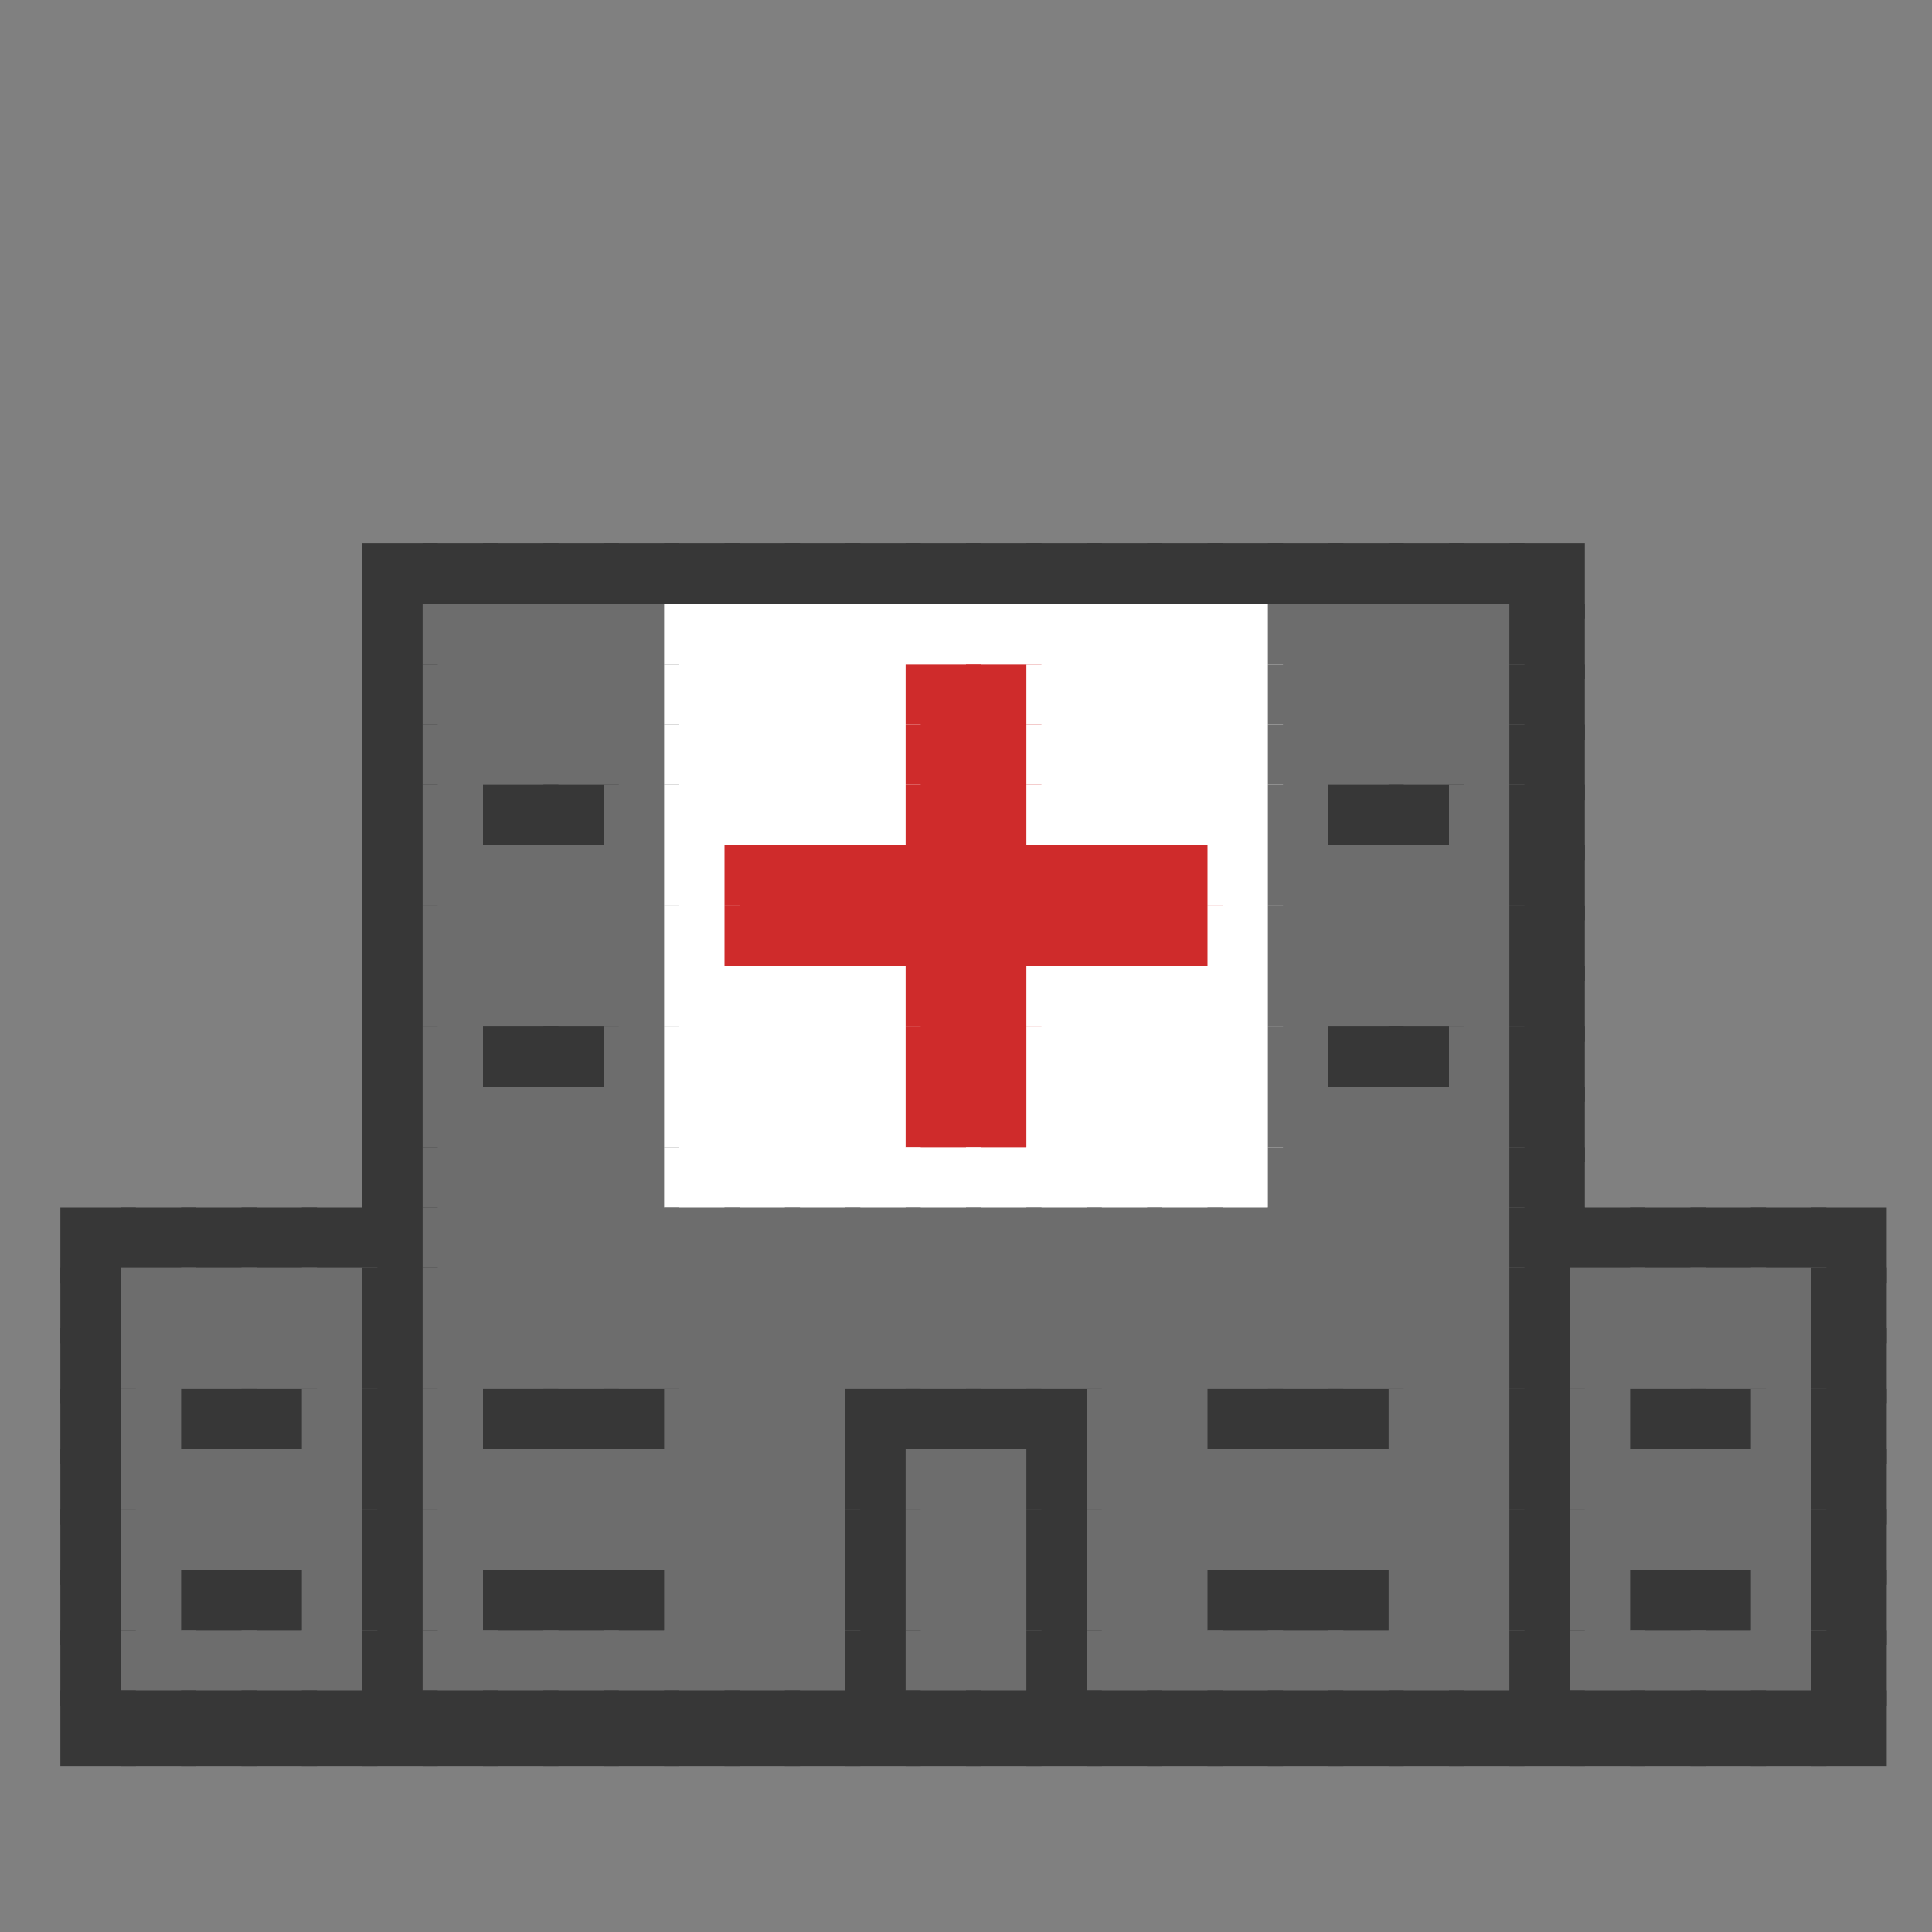 <?xml version="1.0" encoding="utf-8" ?>
<svg baseProfile="full" height="128px" version="1.1" width="128px" xmlns="http://www.w3.org/2000/svg" xmlns:ev="http://www.w3.org/2001/xml-events" xmlns:xlink="http://www.w3.org/1999/xlink"><rect width="100%" height="100%" fill="#808080" stroke="none"/><defs /><rect fill="rgb(55,55,55)" height="5px" width="5px" x="24px" y="36px" /><rect fill="rgb(55,55,55)" height="5px" width="5px" x="28px" y="36px" /><rect fill="rgb(55,55,55)" height="5px" width="5px" x="32px" y="36px" /><rect fill="rgb(55,55,55)" height="5px" width="5px" x="36px" y="36px" /><rect fill="rgb(55,55,55)" height="5px" width="5px" x="40px" y="36px" /><rect fill="rgb(55,55,55)" height="5px" width="5px" x="44px" y="36px" /><rect fill="rgb(55,55,55)" height="5px" width="5px" x="48px" y="36px" /><rect fill="rgb(55,55,55)" height="5px" width="5px" x="52px" y="36px" /><rect fill="rgb(55,55,55)" height="5px" width="5px" x="56px" y="36px" /><rect fill="rgb(55,55,55)" height="5px" width="5px" x="60px" y="36px" /><rect fill="rgb(55,55,55)" height="5px" width="5px" x="64px" y="36px" /><rect fill="rgb(55,55,55)" height="5px" width="5px" x="68px" y="36px" /><rect fill="rgb(55,55,55)" height="5px" width="5px" x="72px" y="36px" /><rect fill="rgb(55,55,55)" height="5px" width="5px" x="76px" y="36px" /><rect fill="rgb(55,55,55)" height="5px" width="5px" x="80px" y="36px" /><rect fill="rgb(55,55,55)" height="5px" width="5px" x="84px" y="36px" /><rect fill="rgb(55,55,55)" height="5px" width="5px" x="88px" y="36px" /><rect fill="rgb(55,55,55)" height="5px" width="5px" x="92px" y="36px" /><rect fill="rgb(55,55,55)" height="5px" width="5px" x="96px" y="36px" /><rect fill="rgb(55,55,55)" height="5px" width="5px" x="100px" y="36px" /><rect fill="rgb(55,55,55)" height="5px" width="5px" x="24px" y="40px" /><rect fill="rgb(109,109,109)" height="5px" width="5px" x="28px" y="40px" /><rect fill="rgb(109,109,109)" height="5px" width="5px" x="32px" y="40px" /><rect fill="rgb(109,109,109)" height="5px" width="5px" x="36px" y="40px" /><rect fill="rgb(109,109,109)" height="5px" width="5px" x="40px" y="40px" /><rect fill="rgb(255,255,255)" height="5px" width="5px" x="44px" y="40px" /><rect fill="rgb(255,255,255)" height="5px" width="5px" x="48px" y="40px" /><rect fill="rgb(255,255,255)" height="5px" width="5px" x="52px" y="40px" /><rect fill="rgb(255,255,255)" height="5px" width="5px" x="56px" y="40px" /><rect fill="rgb(255,255,255)" height="5px" width="5px" x="60px" y="40px" /><rect fill="rgb(255,255,255)" height="5px" width="5px" x="64px" y="40px" /><rect fill="rgb(255,255,255)" height="5px" width="5px" x="68px" y="40px" /><rect fill="rgb(255,255,255)" height="5px" width="5px" x="72px" y="40px" /><rect fill="rgb(255,255,255)" height="5px" width="5px" x="76px" y="40px" /><rect fill="rgb(255,255,255)" height="5px" width="5px" x="80px" y="40px" /><rect fill="rgb(109,109,109)" height="5px" width="5px" x="84px" y="40px" /><rect fill="rgb(109,109,109)" height="5px" width="5px" x="88px" y="40px" /><rect fill="rgb(109,109,109)" height="5px" width="5px" x="92px" y="40px" /><rect fill="rgb(109,109,109)" height="5px" width="5px" x="96px" y="40px" /><rect fill="rgb(55,55,55)" height="5px" width="5px" x="100px" y="40px" /><rect fill="rgb(55,55,55)" height="5px" width="5px" x="24px" y="44px" /><rect fill="rgb(109,109,109)" height="5px" width="5px" x="28px" y="44px" /><rect fill="rgb(109,109,109)" height="5px" width="5px" x="32px" y="44px" /><rect fill="rgb(109,109,109)" height="5px" width="5px" x="36px" y="44px" /><rect fill="rgb(109,109,109)" height="5px" width="5px" x="40px" y="44px" /><rect fill="rgb(255,255,255)" height="5px" width="5px" x="44px" y="44px" /><rect fill="rgb(255,255,255)" height="5px" width="5px" x="48px" y="44px" /><rect fill="rgb(255,255,255)" height="5px" width="5px" x="52px" y="44px" /><rect fill="rgb(255,255,255)" height="5px" width="5px" x="56px" y="44px" /><rect fill="rgb(207,43,43)" height="5px" width="5px" x="60px" y="44px" /><rect fill="rgb(207,43,43)" height="5px" width="5px" x="64px" y="44px" /><rect fill="rgb(255,255,255)" height="5px" width="5px" x="68px" y="44px" /><rect fill="rgb(255,255,255)" height="5px" width="5px" x="72px" y="44px" /><rect fill="rgb(255,255,255)" height="5px" width="5px" x="76px" y="44px" /><rect fill="rgb(255,255,255)" height="5px" width="5px" x="80px" y="44px" /><rect fill="rgb(109,109,109)" height="5px" width="5px" x="84px" y="44px" /><rect fill="rgb(109,109,109)" height="5px" width="5px" x="88px" y="44px" /><rect fill="rgb(109,109,109)" height="5px" width="5px" x="92px" y="44px" /><rect fill="rgb(109,109,109)" height="5px" width="5px" x="96px" y="44px" /><rect fill="rgb(55,55,55)" height="5px" width="5px" x="100px" y="44px" /><rect fill="rgb(55,55,55)" height="5px" width="5px" x="24px" y="48px" /><rect fill="rgb(109,109,109)" height="5px" width="5px" x="28px" y="48px" /><rect fill="rgb(109,109,109)" height="5px" width="5px" x="32px" y="48px" /><rect fill="rgb(109,109,109)" height="5px" width="5px" x="36px" y="48px" /><rect fill="rgb(109,109,109)" height="5px" width="5px" x="40px" y="48px" /><rect fill="rgb(255,255,255)" height="5px" width="5px" x="44px" y="48px" /><rect fill="rgb(255,255,255)" height="5px" width="5px" x="48px" y="48px" /><rect fill="rgb(255,255,255)" height="5px" width="5px" x="52px" y="48px" /><rect fill="rgb(255,255,255)" height="5px" width="5px" x="56px" y="48px" /><rect fill="rgb(207,43,43)" height="5px" width="5px" x="60px" y="48px" /><rect fill="rgb(207,43,43)" height="5px" width="5px" x="64px" y="48px" /><rect fill="rgb(255,255,255)" height="5px" width="5px" x="68px" y="48px" /><rect fill="rgb(255,255,255)" height="5px" width="5px" x="72px" y="48px" /><rect fill="rgb(255,255,255)" height="5px" width="5px" x="76px" y="48px" /><rect fill="rgb(255,255,255)" height="5px" width="5px" x="80px" y="48px" /><rect fill="rgb(109,109,109)" height="5px" width="5px" x="84px" y="48px" /><rect fill="rgb(109,109,109)" height="5px" width="5px" x="88px" y="48px" /><rect fill="rgb(109,109,109)" height="5px" width="5px" x="92px" y="48px" /><rect fill="rgb(109,109,109)" height="5px" width="5px" x="96px" y="48px" /><rect fill="rgb(55,55,55)" height="5px" width="5px" x="100px" y="48px" /><rect fill="rgb(55,55,55)" height="5px" width="5px" x="24px" y="52px" /><rect fill="rgb(109,109,109)" height="5px" width="5px" x="28px" y="52px" /><rect fill="rgb(55,55,55)" height="5px" width="5px" x="32px" y="52px" /><rect fill="rgb(55,55,55)" height="5px" width="5px" x="36px" y="52px" /><rect fill="rgb(109,109,109)" height="5px" width="5px" x="40px" y="52px" /><rect fill="rgb(255,255,255)" height="5px" width="5px" x="44px" y="52px" /><rect fill="rgb(255,255,255)" height="5px" width="5px" x="48px" y="52px" /><rect fill="rgb(255,255,255)" height="5px" width="5px" x="52px" y="52px" /><rect fill="rgb(255,255,255)" height="5px" width="5px" x="56px" y="52px" /><rect fill="rgb(207,43,43)" height="5px" width="5px" x="60px" y="52px" /><rect fill="rgb(207,43,43)" height="5px" width="5px" x="64px" y="52px" /><rect fill="rgb(255,255,255)" height="5px" width="5px" x="68px" y="52px" /><rect fill="rgb(255,255,255)" height="5px" width="5px" x="72px" y="52px" /><rect fill="rgb(255,255,255)" height="5px" width="5px" x="76px" y="52px" /><rect fill="rgb(255,255,255)" height="5px" width="5px" x="80px" y="52px" /><rect fill="rgb(109,109,109)" height="5px" width="5px" x="84px" y="52px" /><rect fill="rgb(55,55,55)" height="5px" width="5px" x="88px" y="52px" /><rect fill="rgb(55,55,55)" height="5px" width="5px" x="92px" y="52px" /><rect fill="rgb(109,109,109)" height="5px" width="5px" x="96px" y="52px" /><rect fill="rgb(55,55,55)" height="5px" width="5px" x="100px" y="52px" /><rect fill="rgb(55,55,55)" height="5px" width="5px" x="24px" y="56px" /><rect fill="rgb(109,109,109)" height="5px" width="5px" x="28px" y="56px" /><rect fill="rgb(109,109,109)" height="5px" width="5px" x="32px" y="56px" /><rect fill="rgb(109,109,109)" height="5px" width="5px" x="36px" y="56px" /><rect fill="rgb(109,109,109)" height="5px" width="5px" x="40px" y="56px" /><rect fill="rgb(255,255,255)" height="5px" width="5px" x="44px" y="56px" /><rect fill="rgb(207,43,43)" height="5px" width="5px" x="48px" y="56px" /><rect fill="rgb(207,43,43)" height="5px" width="5px" x="52px" y="56px" /><rect fill="rgb(207,43,43)" height="5px" width="5px" x="56px" y="56px" /><rect fill="rgb(207,43,43)" height="5px" width="5px" x="60px" y="56px" /><rect fill="rgb(207,43,43)" height="5px" width="5px" x="64px" y="56px" /><rect fill="rgb(207,43,43)" height="5px" width="5px" x="68px" y="56px" /><rect fill="rgb(207,43,43)" height="5px" width="5px" x="72px" y="56px" /><rect fill="rgb(207,43,43)" height="5px" width="5px" x="76px" y="56px" /><rect fill="rgb(255,255,255)" height="5px" width="5px" x="80px" y="56px" /><rect fill="rgb(109,109,109)" height="5px" width="5px" x="84px" y="56px" /><rect fill="rgb(109,109,109)" height="5px" width="5px" x="88px" y="56px" /><rect fill="rgb(109,109,109)" height="5px" width="5px" x="92px" y="56px" /><rect fill="rgb(109,109,109)" height="5px" width="5px" x="96px" y="56px" /><rect fill="rgb(55,55,55)" height="5px" width="5px" x="100px" y="56px" /><rect fill="rgb(55,55,55)" height="5px" width="5px" x="24px" y="60px" /><rect fill="rgb(109,109,109)" height="5px" width="5px" x="28px" y="60px" /><rect fill="rgb(109,109,109)" height="5px" width="5px" x="32px" y="60px" /><rect fill="rgb(109,109,109)" height="5px" width="5px" x="36px" y="60px" /><rect fill="rgb(109,109,109)" height="5px" width="5px" x="40px" y="60px" /><rect fill="rgb(255,255,255)" height="5px" width="5px" x="44px" y="60px" /><rect fill="rgb(207,43,43)" height="5px" width="5px" x="48px" y="60px" /><rect fill="rgb(207,43,43)" height="5px" width="5px" x="52px" y="60px" /><rect fill="rgb(207,43,43)" height="5px" width="5px" x="56px" y="60px" /><rect fill="rgb(207,43,43)" height="5px" width="5px" x="60px" y="60px" /><rect fill="rgb(207,43,43)" height="5px" width="5px" x="64px" y="60px" /><rect fill="rgb(207,43,43)" height="5px" width="5px" x="68px" y="60px" /><rect fill="rgb(207,43,43)" height="5px" width="5px" x="72px" y="60px" /><rect fill="rgb(207,43,43)" height="5px" width="5px" x="76px" y="60px" /><rect fill="rgb(255,255,255)" height="5px" width="5px" x="80px" y="60px" /><rect fill="rgb(109,109,109)" height="5px" width="5px" x="84px" y="60px" /><rect fill="rgb(109,109,109)" height="5px" width="5px" x="88px" y="60px" /><rect fill="rgb(109,109,109)" height="5px" width="5px" x="92px" y="60px" /><rect fill="rgb(109,109,109)" height="5px" width="5px" x="96px" y="60px" /><rect fill="rgb(55,55,55)" height="5px" width="5px" x="100px" y="60px" /><rect fill="rgb(55,55,55)" height="5px" width="5px" x="24px" y="64px" /><rect fill="rgb(109,109,109)" height="5px" width="5px" x="28px" y="64px" /><rect fill="rgb(109,109,109)" height="5px" width="5px" x="32px" y="64px" /><rect fill="rgb(109,109,109)" height="5px" width="5px" x="36px" y="64px" /><rect fill="rgb(109,109,109)" height="5px" width="5px" x="40px" y="64px" /><rect fill="rgb(255,255,255)" height="5px" width="5px" x="44px" y="64px" /><rect fill="rgb(255,255,255)" height="5px" width="5px" x="48px" y="64px" /><rect fill="rgb(255,255,255)" height="5px" width="5px" x="52px" y="64px" /><rect fill="rgb(255,255,255)" height="5px" width="5px" x="56px" y="64px" /><rect fill="rgb(207,43,43)" height="5px" width="5px" x="60px" y="64px" /><rect fill="rgb(207,43,43)" height="5px" width="5px" x="64px" y="64px" /><rect fill="rgb(255,255,255)" height="5px" width="5px" x="68px" y="64px" /><rect fill="rgb(255,255,255)" height="5px" width="5px" x="72px" y="64px" /><rect fill="rgb(255,255,255)" height="5px" width="5px" x="76px" y="64px" /><rect fill="rgb(255,255,255)" height="5px" width="5px" x="80px" y="64px" /><rect fill="rgb(109,109,109)" height="5px" width="5px" x="84px" y="64px" /><rect fill="rgb(109,109,109)" height="5px" width="5px" x="88px" y="64px" /><rect fill="rgb(109,109,109)" height="5px" width="5px" x="92px" y="64px" /><rect fill="rgb(109,109,109)" height="5px" width="5px" x="96px" y="64px" /><rect fill="rgb(55,55,55)" height="5px" width="5px" x="100px" y="64px" /><rect fill="rgb(55,55,55)" height="5px" width="5px" x="24px" y="68px" /><rect fill="rgb(109,109,109)" height="5px" width="5px" x="28px" y="68px" /><rect fill="rgb(55,55,55)" height="5px" width="5px" x="32px" y="68px" /><rect fill="rgb(55,55,55)" height="5px" width="5px" x="36px" y="68px" /><rect fill="rgb(109,109,109)" height="5px" width="5px" x="40px" y="68px" /><rect fill="rgb(255,255,255)" height="5px" width="5px" x="44px" y="68px" /><rect fill="rgb(255,255,255)" height="5px" width="5px" x="48px" y="68px" /><rect fill="rgb(255,255,255)" height="5px" width="5px" x="52px" y="68px" /><rect fill="rgb(255,255,255)" height="5px" width="5px" x="56px" y="68px" /><rect fill="rgb(207,43,43)" height="5px" width="5px" x="60px" y="68px" /><rect fill="rgb(207,43,43)" height="5px" width="5px" x="64px" y="68px" /><rect fill="rgb(255,255,255)" height="5px" width="5px" x="68px" y="68px" /><rect fill="rgb(255,255,255)" height="5px" width="5px" x="72px" y="68px" /><rect fill="rgb(255,255,255)" height="5px" width="5px" x="76px" y="68px" /><rect fill="rgb(255,255,255)" height="5px" width="5px" x="80px" y="68px" /><rect fill="rgb(109,109,109)" height="5px" width="5px" x="84px" y="68px" /><rect fill="rgb(55,55,55)" height="5px" width="5px" x="88px" y="68px" /><rect fill="rgb(55,55,55)" height="5px" width="5px" x="92px" y="68px" /><rect fill="rgb(109,109,109)" height="5px" width="5px" x="96px" y="68px" /><rect fill="rgb(55,55,55)" height="5px" width="5px" x="100px" y="68px" /><rect fill="rgb(55,55,55)" height="5px" width="5px" x="24px" y="72px" /><rect fill="rgb(109,109,109)" height="5px" width="5px" x="28px" y="72px" /><rect fill="rgb(109,109,109)" height="5px" width="5px" x="32px" y="72px" /><rect fill="rgb(109,109,109)" height="5px" width="5px" x="36px" y="72px" /><rect fill="rgb(109,109,109)" height="5px" width="5px" x="40px" y="72px" /><rect fill="rgb(255,255,255)" height="5px" width="5px" x="44px" y="72px" /><rect fill="rgb(255,255,255)" height="5px" width="5px" x="48px" y="72px" /><rect fill="rgb(255,255,255)" height="5px" width="5px" x="52px" y="72px" /><rect fill="rgb(255,255,255)" height="5px" width="5px" x="56px" y="72px" /><rect fill="rgb(207,43,43)" height="5px" width="5px" x="60px" y="72px" /><rect fill="rgb(207,43,43)" height="5px" width="5px" x="64px" y="72px" /><rect fill="rgb(255,255,255)" height="5px" width="5px" x="68px" y="72px" /><rect fill="rgb(255,255,255)" height="5px" width="5px" x="72px" y="72px" /><rect fill="rgb(255,255,255)" height="5px" width="5px" x="76px" y="72px" /><rect fill="rgb(255,255,255)" height="5px" width="5px" x="80px" y="72px" /><rect fill="rgb(109,109,109)" height="5px" width="5px" x="84px" y="72px" /><rect fill="rgb(109,109,109)" height="5px" width="5px" x="88px" y="72px" /><rect fill="rgb(109,109,109)" height="5px" width="5px" x="92px" y="72px" /><rect fill="rgb(109,109,109)" height="5px" width="5px" x="96px" y="72px" /><rect fill="rgb(55,55,55)" height="5px" width="5px" x="100px" y="72px" /><rect fill="rgb(55,55,55)" height="5px" width="5px" x="24px" y="76px" /><rect fill="rgb(109,109,109)" height="5px" width="5px" x="28px" y="76px" /><rect fill="rgb(109,109,109)" height="5px" width="5px" x="32px" y="76px" /><rect fill="rgb(109,109,109)" height="5px" width="5px" x="36px" y="76px" /><rect fill="rgb(109,109,109)" height="5px" width="5px" x="40px" y="76px" /><rect fill="rgb(255,255,255)" height="5px" width="5px" x="44px" y="76px" /><rect fill="rgb(255,255,255)" height="5px" width="5px" x="48px" y="76px" /><rect fill="rgb(255,255,255)" height="5px" width="5px" x="52px" y="76px" /><rect fill="rgb(255,255,255)" height="5px" width="5px" x="56px" y="76px" /><rect fill="rgb(255,255,255)" height="5px" width="5px" x="60px" y="76px" /><rect fill="rgb(255,255,255)" height="5px" width="5px" x="64px" y="76px" /><rect fill="rgb(255,255,255)" height="5px" width="5px" x="68px" y="76px" /><rect fill="rgb(255,255,255)" height="5px" width="5px" x="72px" y="76px" /><rect fill="rgb(255,255,255)" height="5px" width="5px" x="76px" y="76px" /><rect fill="rgb(255,255,255)" height="5px" width="5px" x="80px" y="76px" /><rect fill="rgb(109,109,109)" height="5px" width="5px" x="84px" y="76px" /><rect fill="rgb(109,109,109)" height="5px" width="5px" x="88px" y="76px" /><rect fill="rgb(109,109,109)" height="5px" width="5px" x="92px" y="76px" /><rect fill="rgb(109,109,109)" height="5px" width="5px" x="96px" y="76px" /><rect fill="rgb(55,55,55)" height="5px" width="5px" x="100px" y="76px" /><rect fill="rgb(55,55,55)" height="5px" width="5px" x="4px" y="80px" /><rect fill="rgb(55,55,55)" height="5px" width="5px" x="8px" y="80px" /><rect fill="rgb(55,55,55)" height="5px" width="5px" x="12px" y="80px" /><rect fill="rgb(55,55,55)" height="5px" width="5px" x="16px" y="80px" /><rect fill="rgb(55,55,55)" height="5px" width="5px" x="20px" y="80px" /><rect fill="rgb(55,55,55)" height="5px" width="5px" x="24px" y="80px" /><rect fill="rgb(109,109,109)" height="5px" width="5px" x="28px" y="80px" /><rect fill="rgb(109,109,109)" height="5px" width="5px" x="32px" y="80px" /><rect fill="rgb(109,109,109)" height="5px" width="5px" x="36px" y="80px" /><rect fill="rgb(109,109,109)" height="5px" width="5px" x="40px" y="80px" /><rect fill="rgb(109,109,109)" height="5px" width="5px" x="44px" y="80px" /><rect fill="rgb(109,109,109)" height="5px" width="5px" x="48px" y="80px" /><rect fill="rgb(109,109,109)" height="5px" width="5px" x="52px" y="80px" /><rect fill="rgb(109,109,109)" height="5px" width="5px" x="56px" y="80px" /><rect fill="rgb(109,109,109)" height="5px" width="5px" x="60px" y="80px" /><rect fill="rgb(109,109,109)" height="5px" width="5px" x="64px" y="80px" /><rect fill="rgb(109,109,109)" height="5px" width="5px" x="68px" y="80px" /><rect fill="rgb(109,109,109)" height="5px" width="5px" x="72px" y="80px" /><rect fill="rgb(109,109,109)" height="5px" width="5px" x="76px" y="80px" /><rect fill="rgb(109,109,109)" height="5px" width="5px" x="80px" y="80px" /><rect fill="rgb(109,109,109)" height="5px" width="5px" x="84px" y="80px" /><rect fill="rgb(109,109,109)" height="5px" width="5px" x="88px" y="80px" /><rect fill="rgb(109,109,109)" height="5px" width="5px" x="92px" y="80px" /><rect fill="rgb(109,109,109)" height="5px" width="5px" x="96px" y="80px" /><rect fill="rgb(55,55,55)" height="5px" width="5px" x="100px" y="80px" /><rect fill="rgb(55,55,55)" height="5px" width="5px" x="104px" y="80px" /><rect fill="rgb(55,55,55)" height="5px" width="5px" x="108px" y="80px" /><rect fill="rgb(55,55,55)" height="5px" width="5px" x="112px" y="80px" /><rect fill="rgb(55,55,55)" height="5px" width="5px" x="116px" y="80px" /><rect fill="rgb(55,55,55)" height="5px" width="5px" x="120px" y="80px" /><rect fill="rgb(55,55,55)" height="5px" width="5px" x="4px" y="84px" /><rect fill="rgb(109,109,109)" height="5px" width="5px" x="8px" y="84px" /><rect fill="rgb(109,109,109)" height="5px" width="5px" x="12px" y="84px" /><rect fill="rgb(109,109,109)" height="5px" width="5px" x="16px" y="84px" /><rect fill="rgb(109,109,109)" height="5px" width="5px" x="20px" y="84px" /><rect fill="rgb(55,55,55)" height="5px" width="5px" x="24px" y="84px" /><rect fill="rgb(109,109,109)" height="5px" width="5px" x="28px" y="84px" /><rect fill="rgb(109,109,109)" height="5px" width="5px" x="32px" y="84px" /><rect fill="rgb(109,109,109)" height="5px" width="5px" x="36px" y="84px" /><rect fill="rgb(109,109,109)" height="5px" width="5px" x="40px" y="84px" /><rect fill="rgb(109,109,109)" height="5px" width="5px" x="44px" y="84px" /><rect fill="rgb(109,109,109)" height="5px" width="5px" x="48px" y="84px" /><rect fill="rgb(109,109,109)" height="5px" width="5px" x="52px" y="84px" /><rect fill="rgb(109,109,109)" height="5px" width="5px" x="56px" y="84px" /><rect fill="rgb(109,109,109)" height="5px" width="5px" x="60px" y="84px" /><rect fill="rgb(109,109,109)" height="5px" width="5px" x="64px" y="84px" /><rect fill="rgb(109,109,109)" height="5px" width="5px" x="68px" y="84px" /><rect fill="rgb(109,109,109)" height="5px" width="5px" x="72px" y="84px" /><rect fill="rgb(109,109,109)" height="5px" width="5px" x="76px" y="84px" /><rect fill="rgb(109,109,109)" height="5px" width="5px" x="80px" y="84px" /><rect fill="rgb(109,109,109)" height="5px" width="5px" x="84px" y="84px" /><rect fill="rgb(109,109,109)" height="5px" width="5px" x="88px" y="84px" /><rect fill="rgb(109,109,109)" height="5px" width="5px" x="92px" y="84px" /><rect fill="rgb(109,109,109)" height="5px" width="5px" x="96px" y="84px" /><rect fill="rgb(55,55,55)" height="5px" width="5px" x="100px" y="84px" /><rect fill="rgb(109,109,109)" height="5px" width="5px" x="104px" y="84px" /><rect fill="rgb(109,109,109)" height="5px" width="5px" x="108px" y="84px" /><rect fill="rgb(109,109,109)" height="5px" width="5px" x="112px" y="84px" /><rect fill="rgb(109,109,109)" height="5px" width="5px" x="116px" y="84px" /><rect fill="rgb(55,55,55)" height="5px" width="5px" x="120px" y="84px" /><rect fill="rgb(55,55,55)" height="5px" width="5px" x="4px" y="88px" /><rect fill="rgb(109,109,109)" height="5px" width="5px" x="8px" y="88px" /><rect fill="rgb(109,109,109)" height="5px" width="5px" x="12px" y="88px" /><rect fill="rgb(109,109,109)" height="5px" width="5px" x="16px" y="88px" /><rect fill="rgb(109,109,109)" height="5px" width="5px" x="20px" y="88px" /><rect fill="rgb(55,55,55)" height="5px" width="5px" x="24px" y="88px" /><rect fill="rgb(109,109,109)" height="5px" width="5px" x="28px" y="88px" /><rect fill="rgb(109,109,109)" height="5px" width="5px" x="32px" y="88px" /><rect fill="rgb(109,109,109)" height="5px" width="5px" x="36px" y="88px" /><rect fill="rgb(109,109,109)" height="5px" width="5px" x="40px" y="88px" /><rect fill="rgb(109,109,109)" height="5px" width="5px" x="44px" y="88px" /><rect fill="rgb(109,109,109)" height="5px" width="5px" x="48px" y="88px" /><rect fill="rgb(109,109,109)" height="5px" width="5px" x="52px" y="88px" /><rect fill="rgb(109,109,109)" height="5px" width="5px" x="56px" y="88px" /><rect fill="rgb(109,109,109)" height="5px" width="5px" x="60px" y="88px" /><rect fill="rgb(109,109,109)" height="5px" width="5px" x="64px" y="88px" /><rect fill="rgb(109,109,109)" height="5px" width="5px" x="68px" y="88px" /><rect fill="rgb(109,109,109)" height="5px" width="5px" x="72px" y="88px" /><rect fill="rgb(109,109,109)" height="5px" width="5px" x="76px" y="88px" /><rect fill="rgb(109,109,109)" height="5px" width="5px" x="80px" y="88px" /><rect fill="rgb(109,109,109)" height="5px" width="5px" x="84px" y="88px" /><rect fill="rgb(109,109,109)" height="5px" width="5px" x="88px" y="88px" /><rect fill="rgb(109,109,109)" height="5px" width="5px" x="92px" y="88px" /><rect fill="rgb(109,109,109)" height="5px" width="5px" x="96px" y="88px" /><rect fill="rgb(55,55,55)" height="5px" width="5px" x="100px" y="88px" /><rect fill="rgb(109,109,109)" height="5px" width="5px" x="104px" y="88px" /><rect fill="rgb(109,109,109)" height="5px" width="5px" x="108px" y="88px" /><rect fill="rgb(109,109,109)" height="5px" width="5px" x="112px" y="88px" /><rect fill="rgb(109,109,109)" height="5px" width="5px" x="116px" y="88px" /><rect fill="rgb(55,55,55)" height="5px" width="5px" x="120px" y="88px" /><rect fill="rgb(55,55,55)" height="5px" width="5px" x="4px" y="92px" /><rect fill="rgb(109,109,109)" height="5px" width="5px" x="8px" y="92px" /><rect fill="rgb(55,55,55)" height="5px" width="5px" x="12px" y="92px" /><rect fill="rgb(55,55,55)" height="5px" width="5px" x="16px" y="92px" /><rect fill="rgb(109,109,109)" height="5px" width="5px" x="20px" y="92px" /><rect fill="rgb(55,55,55)" height="5px" width="5px" x="24px" y="92px" /><rect fill="rgb(109,109,109)" height="5px" width="5px" x="28px" y="92px" /><rect fill="rgb(55,55,55)" height="5px" width="5px" x="32px" y="92px" /><rect fill="rgb(55,55,55)" height="5px" width="5px" x="36px" y="92px" /><rect fill="rgb(55,55,55)" height="5px" width="5px" x="40px" y="92px" /><rect fill="rgb(109,109,109)" height="5px" width="5px" x="44px" y="92px" /><rect fill="rgb(109,109,109)" height="5px" width="5px" x="48px" y="92px" /><rect fill="rgb(109,109,109)" height="5px" width="5px" x="52px" y="92px" /><rect fill="rgb(55,55,55)" height="5px" width="5px" x="56px" y="92px" /><rect fill="rgb(55,55,55)" height="5px" width="5px" x="60px" y="92px" /><rect fill="rgb(55,55,55)" height="5px" width="5px" x="64px" y="92px" /><rect fill="rgb(55,55,55)" height="5px" width="5px" x="68px" y="92px" /><rect fill="rgb(109,109,109)" height="5px" width="5px" x="72px" y="92px" /><rect fill="rgb(109,109,109)" height="5px" width="5px" x="76px" y="92px" /><rect fill="rgb(55,55,55)" height="5px" width="5px" x="80px" y="92px" /><rect fill="rgb(55,55,55)" height="5px" width="5px" x="84px" y="92px" /><rect fill="rgb(55,55,55)" height="5px" width="5px" x="88px" y="92px" /><rect fill="rgb(109,109,109)" height="5px" width="5px" x="92px" y="92px" /><rect fill="rgb(109,109,109)" height="5px" width="5px" x="96px" y="92px" /><rect fill="rgb(55,55,55)" height="5px" width="5px" x="100px" y="92px" /><rect fill="rgb(109,109,109)" height="5px" width="5px" x="104px" y="92px" /><rect fill="rgb(55,55,55)" height="5px" width="5px" x="108px" y="92px" /><rect fill="rgb(55,55,55)" height="5px" width="5px" x="112px" y="92px" /><rect fill="rgb(109,109,109)" height="5px" width="5px" x="116px" y="92px" /><rect fill="rgb(55,55,55)" height="5px" width="5px" x="120px" y="92px" /><rect fill="rgb(55,55,55)" height="5px" width="5px" x="4px" y="96px" /><rect fill="rgb(109,109,109)" height="5px" width="5px" x="8px" y="96px" /><rect fill="rgb(109,109,109)" height="5px" width="5px" x="12px" y="96px" /><rect fill="rgb(109,109,109)" height="5px" width="5px" x="16px" y="96px" /><rect fill="rgb(109,109,109)" height="5px" width="5px" x="20px" y="96px" /><rect fill="rgb(55,55,55)" height="5px" width="5px" x="24px" y="96px" /><rect fill="rgb(109,109,109)" height="5px" width="5px" x="28px" y="96px" /><rect fill="rgb(109,109,109)" height="5px" width="5px" x="32px" y="96px" /><rect fill="rgb(109,109,109)" height="5px" width="5px" x="36px" y="96px" /><rect fill="rgb(109,109,109)" height="5px" width="5px" x="40px" y="96px" /><rect fill="rgb(109,109,109)" height="5px" width="5px" x="44px" y="96px" /><rect fill="rgb(109,109,109)" height="5px" width="5px" x="48px" y="96px" /><rect fill="rgb(109,109,109)" height="5px" width="5px" x="52px" y="96px" /><rect fill="rgb(55,55,55)" height="5px" width="5px" x="56px" y="96px" /><rect fill="rgb(109,109,109)" height="5px" width="5px" x="60px" y="96px" /><rect fill="rgb(109,109,109)" height="5px" width="5px" x="64px" y="96px" /><rect fill="rgb(55,55,55)" height="5px" width="5px" x="68px" y="96px" /><rect fill="rgb(109,109,109)" height="5px" width="5px" x="72px" y="96px" /><rect fill="rgb(109,109,109)" height="5px" width="5px" x="76px" y="96px" /><rect fill="rgb(109,109,109)" height="5px" width="5px" x="80px" y="96px" /><rect fill="rgb(109,109,109)" height="5px" width="5px" x="84px" y="96px" /><rect fill="rgb(109,109,109)" height="5px" width="5px" x="88px" y="96px" /><rect fill="rgb(109,109,109)" height="5px" width="5px" x="92px" y="96px" /><rect fill="rgb(109,109,109)" height="5px" width="5px" x="96px" y="96px" /><rect fill="rgb(55,55,55)" height="5px" width="5px" x="100px" y="96px" /><rect fill="rgb(109,109,109)" height="5px" width="5px" x="104px" y="96px" /><rect fill="rgb(109,109,109)" height="5px" width="5px" x="108px" y="96px" /><rect fill="rgb(109,109,109)" height="5px" width="5px" x="112px" y="96px" /><rect fill="rgb(109,109,109)" height="5px" width="5px" x="116px" y="96px" /><rect fill="rgb(55,55,55)" height="5px" width="5px" x="120px" y="96px" /><rect fill="rgb(55,55,55)" height="5px" width="5px" x="4px" y="100px" /><rect fill="rgb(109,109,109)" height="5px" width="5px" x="8px" y="100px" /><rect fill="rgb(109,109,109)" height="5px" width="5px" x="12px" y="100px" /><rect fill="rgb(109,109,109)" height="5px" width="5px" x="16px" y="100px" /><rect fill="rgb(109,109,109)" height="5px" width="5px" x="20px" y="100px" /><rect fill="rgb(55,55,55)" height="5px" width="5px" x="24px" y="100px" /><rect fill="rgb(109,109,109)" height="5px" width="5px" x="28px" y="100px" /><rect fill="rgb(109,109,109)" height="5px" width="5px" x="32px" y="100px" /><rect fill="rgb(109,109,109)" height="5px" width="5px" x="36px" y="100px" /><rect fill="rgb(109,109,109)" height="5px" width="5px" x="40px" y="100px" /><rect fill="rgb(109,109,109)" height="5px" width="5px" x="44px" y="100px" /><rect fill="rgb(109,109,109)" height="5px" width="5px" x="48px" y="100px" /><rect fill="rgb(109,109,109)" height="5px" width="5px" x="52px" y="100px" /><rect fill="rgb(55,55,55)" height="5px" width="5px" x="56px" y="100px" /><rect fill="rgb(109,109,109)" height="5px" width="5px" x="60px" y="100px" /><rect fill="rgb(109,109,109)" height="5px" width="5px" x="64px" y="100px" /><rect fill="rgb(55,55,55)" height="5px" width="5px" x="68px" y="100px" /><rect fill="rgb(109,109,109)" height="5px" width="5px" x="72px" y="100px" /><rect fill="rgb(109,109,109)" height="5px" width="5px" x="76px" y="100px" /><rect fill="rgb(109,109,109)" height="5px" width="5px" x="80px" y="100px" /><rect fill="rgb(109,109,109)" height="5px" width="5px" x="84px" y="100px" /><rect fill="rgb(109,109,109)" height="5px" width="5px" x="88px" y="100px" /><rect fill="rgb(109,109,109)" height="5px" width="5px" x="92px" y="100px" /><rect fill="rgb(109,109,109)" height="5px" width="5px" x="96px" y="100px" /><rect fill="rgb(55,55,55)" height="5px" width="5px" x="100px" y="100px" /><rect fill="rgb(109,109,109)" height="5px" width="5px" x="104px" y="100px" /><rect fill="rgb(109,109,109)" height="5px" width="5px" x="108px" y="100px" /><rect fill="rgb(109,109,109)" height="5px" width="5px" x="112px" y="100px" /><rect fill="rgb(109,109,109)" height="5px" width="5px" x="116px" y="100px" /><rect fill="rgb(55,55,55)" height="5px" width="5px" x="120px" y="100px" /><rect fill="rgb(55,55,55)" height="5px" width="5px" x="4px" y="104px" /><rect fill="rgb(109,109,109)" height="5px" width="5px" x="8px" y="104px" /><rect fill="rgb(55,55,55)" height="5px" width="5px" x="12px" y="104px" /><rect fill="rgb(55,55,55)" height="5px" width="5px" x="16px" y="104px" /><rect fill="rgb(109,109,109)" height="5px" width="5px" x="20px" y="104px" /><rect fill="rgb(55,55,55)" height="5px" width="5px" x="24px" y="104px" /><rect fill="rgb(109,109,109)" height="5px" width="5px" x="28px" y="104px" /><rect fill="rgb(55,55,55)" height="5px" width="5px" x="32px" y="104px" /><rect fill="rgb(55,55,55)" height="5px" width="5px" x="36px" y="104px" /><rect fill="rgb(55,55,55)" height="5px" width="5px" x="40px" y="104px" /><rect fill="rgb(109,109,109)" height="5px" width="5px" x="44px" y="104px" /><rect fill="rgb(109,109,109)" height="5px" width="5px" x="48px" y="104px" /><rect fill="rgb(109,109,109)" height="5px" width="5px" x="52px" y="104px" /><rect fill="rgb(55,55,55)" height="5px" width="5px" x="56px" y="104px" /><rect fill="rgb(109,109,109)" height="5px" width="5px" x="60px" y="104px" /><rect fill="rgb(109,109,109)" height="5px" width="5px" x="64px" y="104px" /><rect fill="rgb(55,55,55)" height="5px" width="5px" x="68px" y="104px" /><rect fill="rgb(109,109,109)" height="5px" width="5px" x="72px" y="104px" /><rect fill="rgb(109,109,109)" height="5px" width="5px" x="76px" y="104px" /><rect fill="rgb(55,55,55)" height="5px" width="5px" x="80px" y="104px" /><rect fill="rgb(55,55,55)" height="5px" width="5px" x="84px" y="104px" /><rect fill="rgb(55,55,55)" height="5px" width="5px" x="88px" y="104px" /><rect fill="rgb(109,109,109)" height="5px" width="5px" x="92px" y="104px" /><rect fill="rgb(109,109,109)" height="5px" width="5px" x="96px" y="104px" /><rect fill="rgb(55,55,55)" height="5px" width="5px" x="100px" y="104px" /><rect fill="rgb(109,109,109)" height="5px" width="5px" x="104px" y="104px" /><rect fill="rgb(55,55,55)" height="5px" width="5px" x="108px" y="104px" /><rect fill="rgb(55,55,55)" height="5px" width="5px" x="112px" y="104px" /><rect fill="rgb(109,109,109)" height="5px" width="5px" x="116px" y="104px" /><rect fill="rgb(55,55,55)" height="5px" width="5px" x="120px" y="104px" /><rect fill="rgb(55,55,55)" height="5px" width="5px" x="4px" y="108px" /><rect fill="rgb(109,109,109)" height="5px" width="5px" x="8px" y="108px" /><rect fill="rgb(109,109,109)" height="5px" width="5px" x="12px" y="108px" /><rect fill="rgb(109,109,109)" height="5px" width="5px" x="16px" y="108px" /><rect fill="rgb(109,109,109)" height="5px" width="5px" x="20px" y="108px" /><rect fill="rgb(55,55,55)" height="5px" width="5px" x="24px" y="108px" /><rect fill="rgb(109,109,109)" height="5px" width="5px" x="28px" y="108px" /><rect fill="rgb(109,109,109)" height="5px" width="5px" x="32px" y="108px" /><rect fill="rgb(109,109,109)" height="5px" width="5px" x="36px" y="108px" /><rect fill="rgb(109,109,109)" height="5px" width="5px" x="40px" y="108px" /><rect fill="rgb(109,109,109)" height="5px" width="5px" x="44px" y="108px" /><rect fill="rgb(109,109,109)" height="5px" width="5px" x="48px" y="108px" /><rect fill="rgb(109,109,109)" height="5px" width="5px" x="52px" y="108px" /><rect fill="rgb(55,55,55)" height="5px" width="5px" x="56px" y="108px" /><rect fill="rgb(109,109,109)" height="5px" width="5px" x="60px" y="108px" /><rect fill="rgb(109,109,109)" height="5px" width="5px" x="64px" y="108px" /><rect fill="rgb(55,55,55)" height="5px" width="5px" x="68px" y="108px" /><rect fill="rgb(109,109,109)" height="5px" width="5px" x="72px" y="108px" /><rect fill="rgb(109,109,109)" height="5px" width="5px" x="76px" y="108px" /><rect fill="rgb(109,109,109)" height="5px" width="5px" x="80px" y="108px" /><rect fill="rgb(109,109,109)" height="5px" width="5px" x="84px" y="108px" /><rect fill="rgb(109,109,109)" height="5px" width="5px" x="88px" y="108px" /><rect fill="rgb(109,109,109)" height="5px" width="5px" x="92px" y="108px" /><rect fill="rgb(109,109,109)" height="5px" width="5px" x="96px" y="108px" /><rect fill="rgb(55,55,55)" height="5px" width="5px" x="100px" y="108px" /><rect fill="rgb(109,109,109)" height="5px" width="5px" x="104px" y="108px" /><rect fill="rgb(109,109,109)" height="5px" width="5px" x="108px" y="108px" /><rect fill="rgb(109,109,109)" height="5px" width="5px" x="112px" y="108px" /><rect fill="rgb(109,109,109)" height="5px" width="5px" x="116px" y="108px" /><rect fill="rgb(55,55,55)" height="5px" width="5px" x="120px" y="108px" /><rect fill="rgb(55,55,55)" height="5px" width="5px" x="4px" y="112px" /><rect fill="rgb(55,55,55)" height="5px" width="5px" x="8px" y="112px" /><rect fill="rgb(55,55,55)" height="5px" width="5px" x="12px" y="112px" /><rect fill="rgb(55,55,55)" height="5px" width="5px" x="16px" y="112px" /><rect fill="rgb(55,55,55)" height="5px" width="5px" x="20px" y="112px" /><rect fill="rgb(55,55,55)" height="5px" width="5px" x="24px" y="112px" /><rect fill="rgb(55,55,55)" height="5px" width="5px" x="28px" y="112px" /><rect fill="rgb(55,55,55)" height="5px" width="5px" x="32px" y="112px" /><rect fill="rgb(55,55,55)" height="5px" width="5px" x="36px" y="112px" /><rect fill="rgb(55,55,55)" height="5px" width="5px" x="40px" y="112px" /><rect fill="rgb(55,55,55)" height="5px" width="5px" x="44px" y="112px" /><rect fill="rgb(55,55,55)" height="5px" width="5px" x="48px" y="112px" /><rect fill="rgb(55,55,55)" height="5px" width="5px" x="52px" y="112px" /><rect fill="rgb(55,55,55)" height="5px" width="5px" x="56px" y="112px" /><rect fill="rgb(55,55,55)" height="5px" width="5px" x="60px" y="112px" /><rect fill="rgb(55,55,55)" height="5px" width="5px" x="64px" y="112px" /><rect fill="rgb(55,55,55)" height="5px" width="5px" x="68px" y="112px" /><rect fill="rgb(55,55,55)" height="5px" width="5px" x="72px" y="112px" /><rect fill="rgb(55,55,55)" height="5px" width="5px" x="76px" y="112px" /><rect fill="rgb(55,55,55)" height="5px" width="5px" x="80px" y="112px" /><rect fill="rgb(55,55,55)" height="5px" width="5px" x="84px" y="112px" /><rect fill="rgb(55,55,55)" height="5px" width="5px" x="88px" y="112px" /><rect fill="rgb(55,55,55)" height="5px" width="5px" x="92px" y="112px" /><rect fill="rgb(55,55,55)" height="5px" width="5px" x="96px" y="112px" /><rect fill="rgb(55,55,55)" height="5px" width="5px" x="100px" y="112px" /><rect fill="rgb(55,55,55)" height="5px" width="5px" x="104px" y="112px" /><rect fill="rgb(55,55,55)" height="5px" width="5px" x="108px" y="112px" /><rect fill="rgb(55,55,55)" height="5px" width="5px" x="112px" y="112px" /><rect fill="rgb(55,55,55)" height="5px" width="5px" x="116px" y="112px" /><rect fill="rgb(55,55,55)" height="5px" width="5px" x="120px" y="112px" /></svg>
